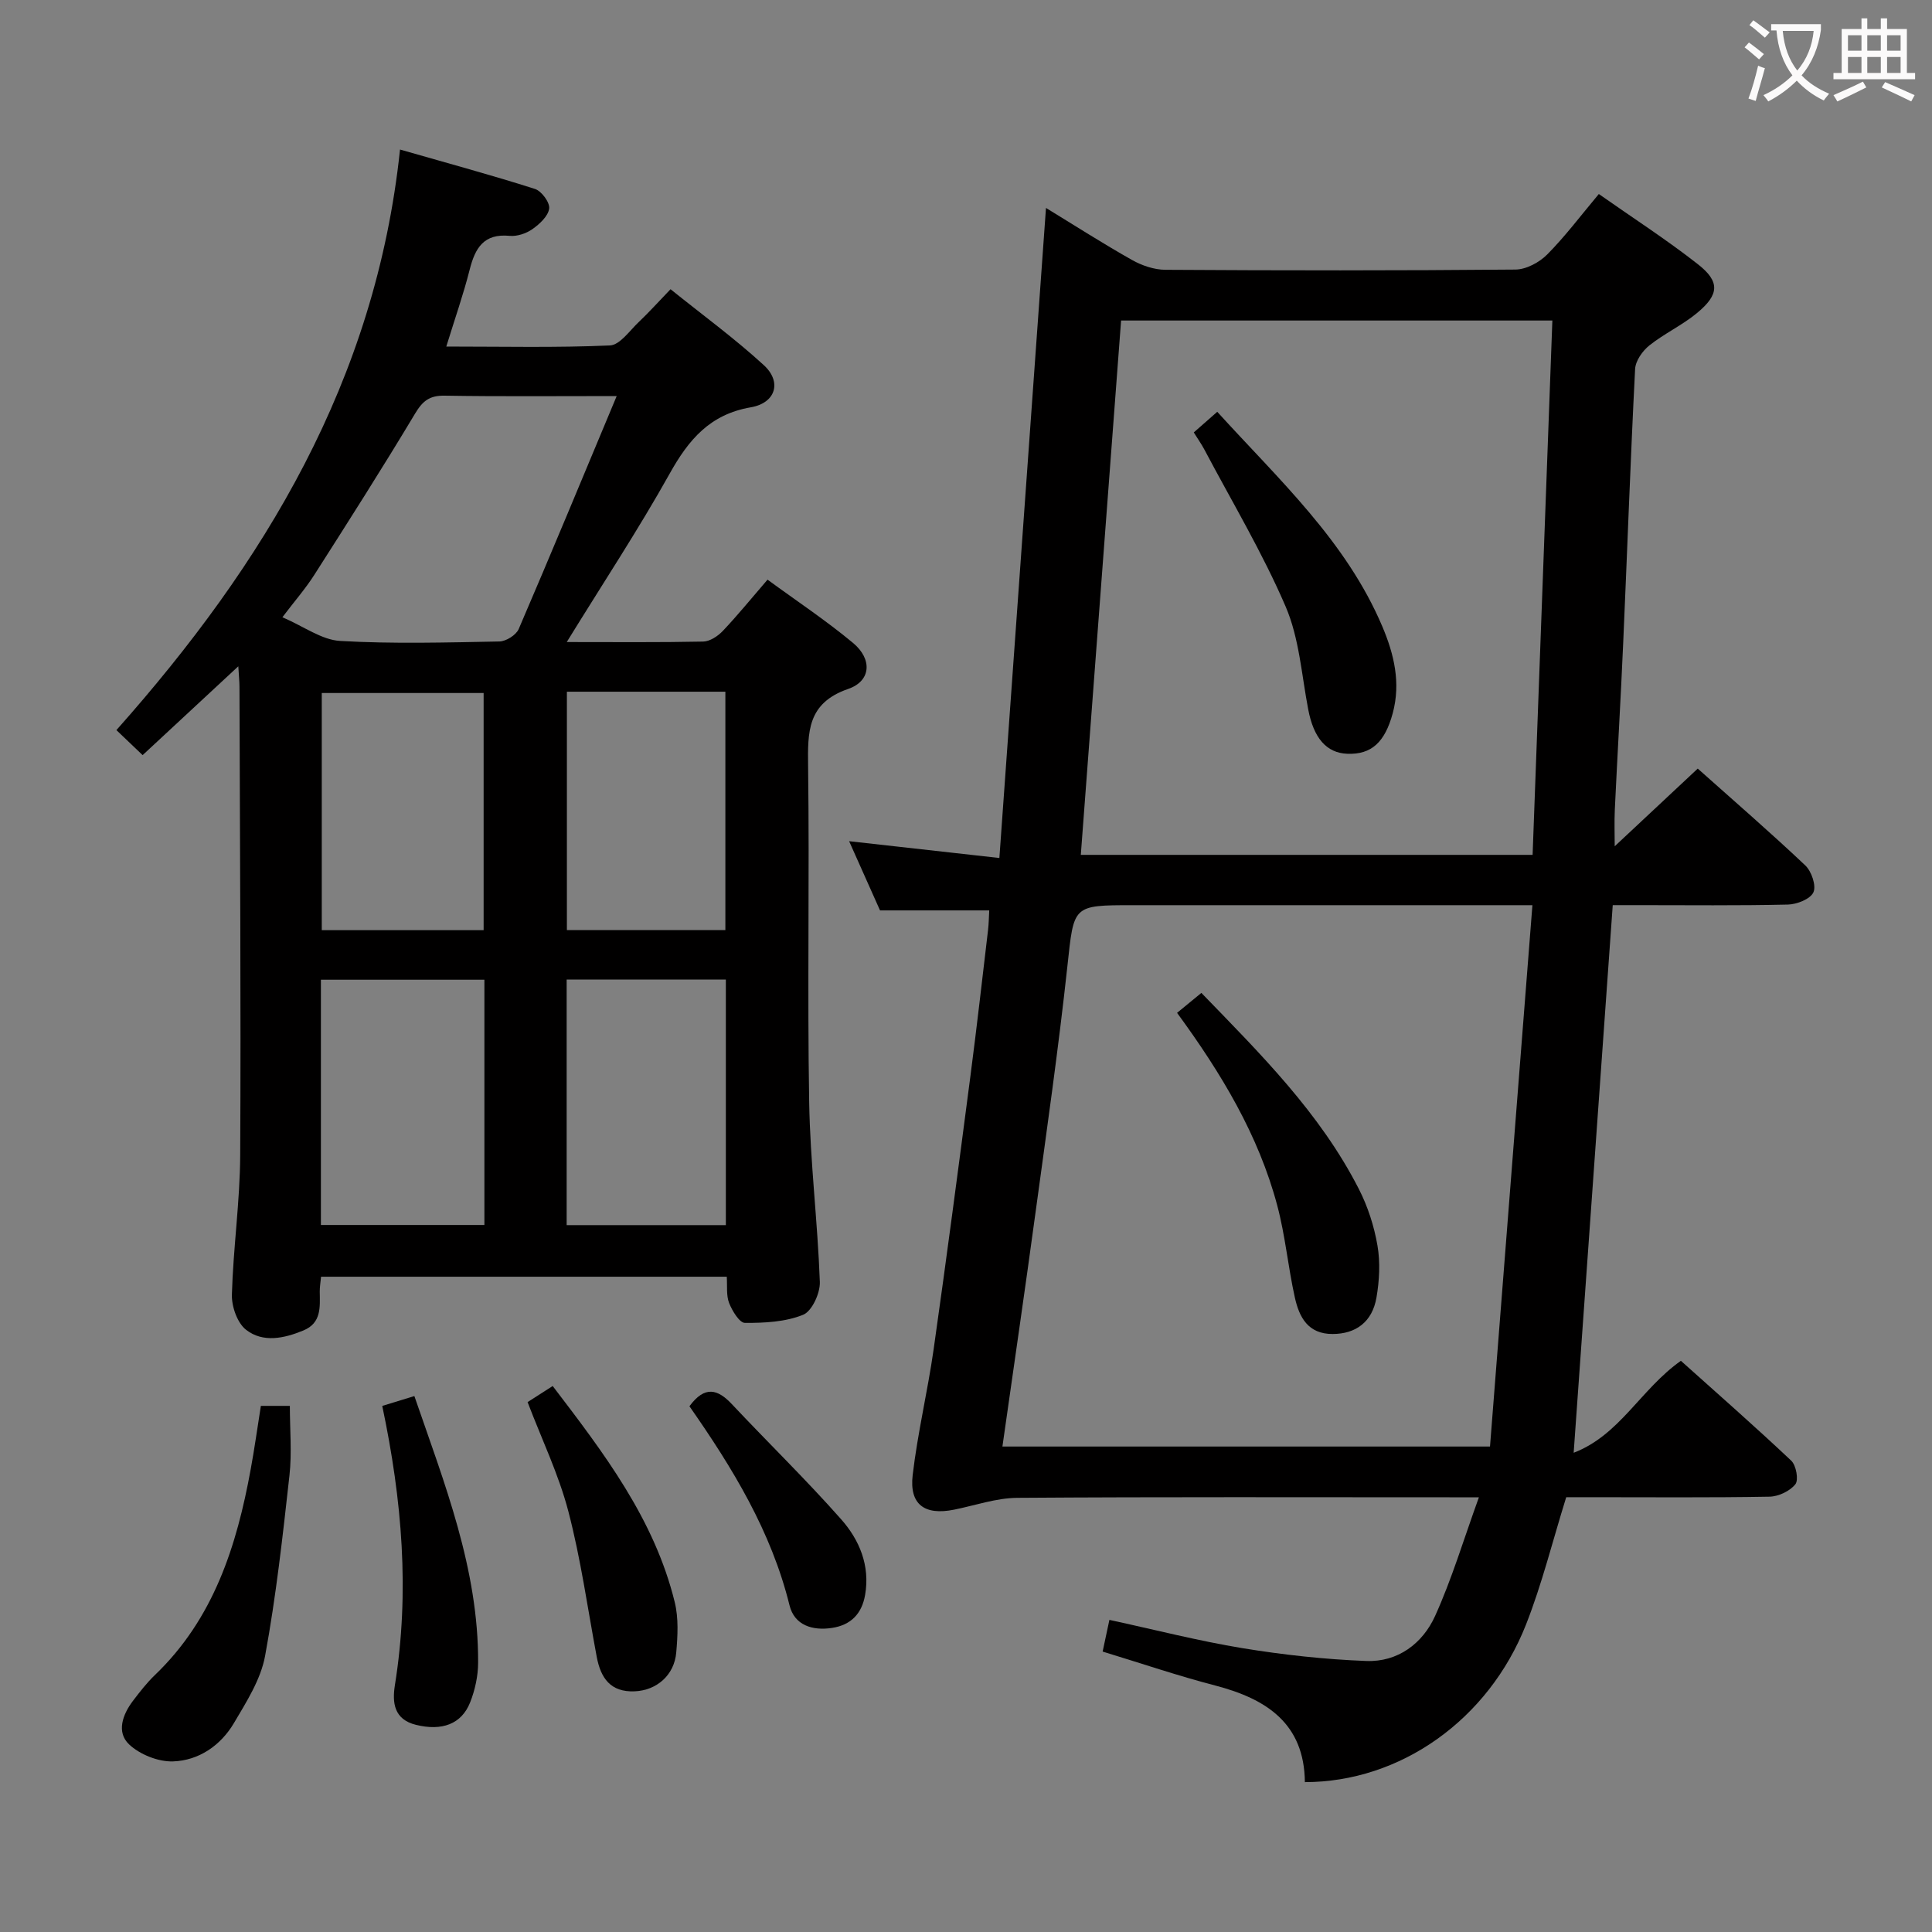 <svg enable-background="new 0 0 400 400" viewBox="0 0 400 400" xmlns="http://www.w3.org/2000/svg"><rect x="0" y="0" width="400" height="400" fill="#808080" stroke="none"/><g fill="#010000"><path d="m228.29 341.94c.51-2.38.91-4.27 1.4-6.56 9.47 2.05 18.46 4.36 27.58 5.86 8.45 1.38 17.03 2.32 25.59 2.65 6.54.25 11.68-3.61 14.27-9.34 3.46-7.64 5.88-15.76 9.06-24.55-2.87 0-4.47 0-6.07 0-29.82 0-59.65-.1-89.47.11-4.38.03-8.75 1.57-13.11 2.45-6.09 1.23-9.3-1.05-8.58-7.17 1.02-8.71 3.09-17.28 4.33-25.97 2.68-18.9 5.17-37.83 7.64-56.75 1.31-10.04 2.45-20.11 3.64-30.17.15-1.29.16-2.61.24-4.01-7.47 0-14.72 0-22.61 0-1.88-4.21-4.02-9-6.4-14.33 10.23 1.14 19.96 2.23 31.11 3.48 3.24-45.24 6.43-89.68 9.65-134.59 5.94 3.63 11.77 7.37 17.8 10.77 2.05 1.16 4.59 2.02 6.92 2.04 24.16.15 48.32.17 72.47-.05 2.24-.02 4.95-1.48 6.58-3.12 3.71-3.74 6.9-8 10.69-12.52 7.06 4.96 14.03 9.45 20.53 14.55 4.59 3.6 4.41 6.27-.19 10.08-3.05 2.53-6.77 4.24-9.87 6.71-1.43 1.14-2.88 3.2-2.96 4.92-.97 18.94-1.63 37.89-2.47 56.83-.5 11.46-1.19 22.91-1.73 34.36-.12 2.59-.02 5.19-.02 7.59 5.68-5.31 11.31-10.57 17.19-16.08 7.52 6.71 15.05 13.22 22.27 20.05 1.29 1.22 2.3 4.2 1.68 5.56-.64 1.4-3.42 2.5-5.29 2.54-10.32.24-20.66.12-30.99.12-1.79 0-3.58 0-5.27 0-2.71 37.95-5.37 75.32-8.09 113.38 9.56-3.66 13.85-13.14 22.2-19.04 7.46 6.69 15.28 13.54 22.84 20.67 1.03.97 1.57 4 .86 4.89-1.13 1.42-3.49 2.54-5.36 2.57-12.32.22-24.66.11-36.98.11-1.81 0-3.62 0-5.1 0-2.83 9.08-5.01 17.96-8.33 26.38-7.79 19.76-26.06 32.6-45.78 32.61-.12-12.11-7.9-17.21-18.48-19.98-7.71-2-15.25-4.57-23.39-7.05zm-20.75-42.45h100.95c2.93-37.35 5.83-74.47 8.78-112.08-3.2 0-5 0-6.81 0-25.32 0-50.64 0-75.97 0-12.51 0-12.13.04-13.5 12.65-1.84 16.99-4.27 33.92-6.58 50.86-2.18 16.09-4.54 32.15-6.87 48.57zm113.86-233.13c-30.32 0-59.73 0-89.29 0-2.79 37.02-5.56 73.69-8.34 110.63h93.54c1.36-36.88 2.72-73.68 4.09-110.63z"/><path d="m117.34 132.93c9.99 0 19.13.09 28.25-.1 1.39-.03 3.03-1.12 4.06-2.2 3.08-3.25 5.9-6.73 9.26-10.62 6.04 4.43 12.13 8.46 17.71 13.11 4 3.33 3.76 7.87-1 9.51-8.51 2.94-8.4 8.91-8.31 16.06.3 23.15-.17 46.31.22 69.46.21 12.43 1.76 24.84 2.21 37.27.08 2.31-1.63 6.05-3.46 6.79-3.67 1.49-8 1.7-12.05 1.68-1.13 0-2.63-2.49-3.27-4.1-.62-1.58-.36-3.52-.49-5.46-28.21 0-55.94 0-84 0-.11 1.17-.28 2.13-.27 3.08.04 3.19.38 6.5-3.39 8.05-3.99 1.65-8.36 2.59-11.86-.14-1.82-1.41-3.01-4.82-2.94-7.28.27-9.62 1.67-19.23 1.72-28.84.17-32.31-.06-64.63-.15-96.94 0-1.13-.12-2.25-.24-4.31-6.93 6.43-13.28 12.33-19.81 18.39-1.81-1.73-3.36-3.2-5.43-5.18 30.62-34.45 53.67-72.36 58.72-120.2 10.04 2.88 19.06 5.32 27.94 8.16 1.36.43 3.11 2.81 2.94 4.06-.21 1.58-1.99 3.22-3.49 4.27-1.28.9-3.17 1.53-4.7 1.38-5.35-.52-7.14 2.52-8.27 7-1.29 5.1-3.04 10.08-4.84 15.92 11.74 0 22.82.26 33.87-.23 2.08-.09 4.1-3.08 6.01-4.88 2.05-1.94 3.94-4.05 6.55-6.76 6.59 5.31 13.27 10.18 19.32 15.73 3.77 3.46 2.46 7.83-2.71 8.72-8.44 1.45-12.86 6.68-16.78 13.71-6.47 11.58-13.8 22.68-21.32 34.89zm10.34-50.93c-12.68 0-24.17.11-35.65-.08-3.11-.05-4.53 1.1-6.1 3.72-6.74 11.25-13.79 22.31-20.85 33.37-1.82 2.86-4.08 5.44-6.61 8.78 4.44 1.91 8.12 4.69 11.96 4.91 10.96.63 21.98.32 32.97.11 1.38-.03 3.45-1.33 3.99-2.57 6.75-15.69 13.28-31.48 20.29-48.24zm-27.39 120.84c-11.71 0-22.77 0-33.85 0v50.78h33.85c0-17.1 0-33.83 0-50.78zm49.99-.04c-11.42 0-22.17 0-32.96 0v50.85h32.96c0-17.1 0-33.84 0-50.85zm-50.15-10.22c0-16.58 0-32.92 0-49.1-11.53 0-22.59 0-33.51 0v49.1zm17.24-49.37v49.35h32.81c0-16.53 0-32.87 0-49.35-11.04 0-21.66 0-32.81 0z"/><path d="m54.01 291.07h6c0 4.88.44 9.69-.08 14.4-1.39 12.5-2.77 25.03-5.05 37.39-.9 4.87-3.85 9.49-6.45 13.89-2.75 4.64-7.27 7.75-12.61 7.93-3.05.1-6.86-1.42-9.09-3.52-2.68-2.54-1.34-6.22.83-9.06 1.41-1.85 2.85-3.71 4.52-5.31 12.15-11.64 16.93-26.7 19.83-42.62.78-4.24 1.37-8.5 2.1-13.1z"/><path d="m109.23 290.29c1.47-.94 3.11-2 5.2-3.33 10.61 13.9 21.06 27.57 25.27 44.77.81 3.3.61 6.95.31 10.39-.4 4.73-4.08 7.86-8.6 8.05-5.04.22-7.05-2.78-7.87-7.17-1.89-10.06-3.29-20.25-5.88-30.13-2-7.64-5.5-14.89-8.43-22.58z"/><path d="m79.14 291.08c2.51-.77 4.4-1.35 6.65-2.04 6.2 18.01 13.29 35.75 13.2 55.22-.01 2.74-.64 5.63-1.65 8.19-1.79 4.53-5.85 5.98-11.22 4.66-4.56-1.12-4.94-4.6-4.36-8.22 3.09-19.26 1.5-38.32-2.62-57.81z"/><path d="m142.74 291.15c3.19-4.33 5.86-3.55 8.79-.43 7.5 7.98 15.37 15.63 22.62 23.83 3.78 4.27 6.02 9.58 4.96 15.67-.68 3.89-2.93 6.22-6.83 6.82-4.08.63-7.81-.55-8.82-4.68-3.78-15.32-11.79-28.43-20.72-41.21z"/><path d="m243.7 209.7c1.81-1.48 3.21-2.63 5.03-4.13 12.18 12.57 24.56 24.84 32.6 40.59 1.86 3.63 3.17 7.7 3.86 11.72.6 3.49.4 7.26-.21 10.78-.88 5.08-4.31 7.51-9.05 7.53-5.13.03-6.94-3.49-7.84-7.53-1.41-6.31-1.98-12.81-3.64-19.04-3.89-14.65-11.61-27.43-20.75-39.92z"/><path d="m247.16 89.53c1.58-1.39 3.04-2.67 4.86-4.27 12.74 14.03 26.69 26.76 34.19 44.48 2.41 5.7 3.84 11.63 2.14 17.93-1.62 5.99-4.4 8.59-9.41 8.39-4.35-.17-6.97-3.3-8.09-9.19-1.37-7.14-1.85-14.71-4.66-21.26-4.81-11.19-11.13-21.74-16.84-32.54-.62-1.16-1.38-2.24-2.19-3.54z"/></g><path d="m362.1 8.8c1.1.8 2.1 1.6 3.1 2.4l-1 1.1c-1.3-1.1-2.3-2-3-2.5zm1.9 4.8c.5.2.9.4 1.4.5-.6 2.3-1.3 4.5-1.9 6.8l-1.5-.5c.8-2.1 1.4-4.3 2-6.8zm-1-9.4c1.3.9 2.4 1.8 3.4 2.5l-1 1.1c-1.4-1.2-2.4-2.1-3.2-2.6zm3.7 2.2v-1.4h10.3v1.2c-.5 3.6-1.8 6.8-4 9.4 1.5 1.6 3.4 2.8 5.7 3.8-.3.4-.7.8-1.1 1.4-2.3-1.1-4.1-2.5-5.6-4.1-1.6 1.6-3.6 3.1-5.9 4.3-.3-.5-.7-.9-1-1.3 2.4-1.1 4.4-2.5 6-4.1-1.9-2.5-3-5.6-3.3-9.3h-1.1zm8.8 0h-6.4c.3 3.3 1.3 6 3 8.2 2-2.3 3.1-5.1 3.4-8.2z" fill="#fbfafa"/><path d="m385.3 3.8h1.3v2.2h2.8v-2.2h1.3v2.2h4.1v9.1h1.7v1.3h-16.9v-1.3h1.7v-9.1h4.1v-2.2zm.4 13.1.7 1.2c-1.8.9-3.8 1.9-6 2.9-.2-.4-.5-.8-.8-1.3 2.3-1 4.3-1.9 6.1-2.8zm-3.1-6.4h2.8v-3.2h-2.8zm0 4.6h2.8v-3.3h-2.8zm4-4.6h2.8v-3.2h-2.8zm0 4.6h2.8v-3.3h-2.8zm3.7 1.9c2.1.9 4.1 1.8 6.1 2.7l-.7 1.3c-2.2-1.1-4.2-2-6.1-2.9zm3.2-9.7h-2.8v3.2h2.8zm-2.8 7.8h2.8v-3.3h-2.8z" fill="#fbfafa"/></svg>
